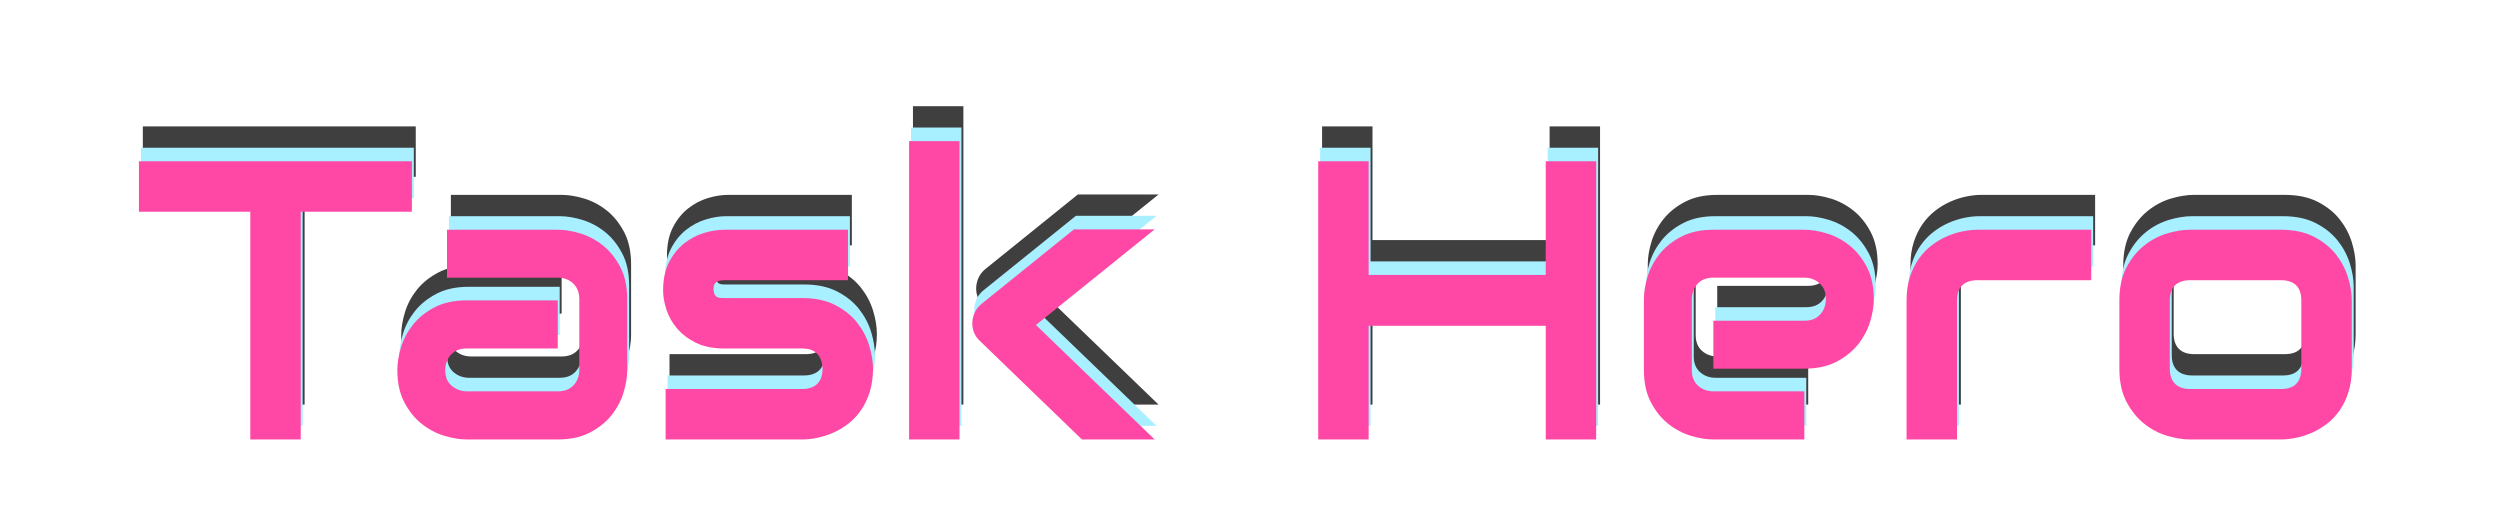 <?xml version="1.0" encoding="utf-8"?>
<!-- Generator: SketchAPI 2022.10.24.12 https://api.sketch.io -->
<svg version="1.1" xmlns="http://www.w3.org/2000/svg" xmlns:xlink="http://www.w3.org/1999/xlink" xmlns:sketchjs="https://sketch.io/dtd/" sketchjs:metadata="eyJuYW1lIjoiRHJhd2luZy01LnNrZXRjaHBhZCIsInN1cmZhY2UiOnsiaXNQYWludCI6dHJ1ZSwibWV0aG9kIjoiZmlsbCIsImJsZW5kIjoibm9ybWFsIiwiZW5hYmxlZCI6dHJ1ZSwib3BhY2l0eSI6MSwidHlwZSI6InBhdHRlcm4iLCJwYXR0ZXJuIjp7InR5cGUiOiJwYXR0ZXJuIiwicmVmbGVjdCI6Im5vLXJlZmxlY3QiLCJyZXBlYXQiOiJyZXBlYXQiLCJzbW9vdGhpbmciOmZhbHNlLCJzcmMiOiJ0cmFuc3BhcmVudExpZ2h0Iiwic3giOjEsInN5IjoxLCJ4MCI6MC41LCJ4MSI6MSwieTAiOjAuNSwieTEiOjF9LCJpc0ZpbGwiOnRydWV9LCJjbGlwUGF0aCI6eyJlbmFibGVkIjp0cnVlLCJzdHlsZSI6eyJzdHJva2VTdHlsZSI6ImJsYWNrIiwibGluZVdpZHRoIjoxfX0sImRlc2NyaXB0aW9uIjoiTWFkZSB3aXRoIFNrZXRjaHBhZCIsIm1ldGFkYXRhIjp7fSwiZXhwb3J0RFBJIjo3MiwiZXhwb3J0Rm9ybWF0IjoicG5nIiwiZXhwb3J0UXVhbGl0eSI6MC45NSwidW5pdHMiOiJweCIsIndpZHRoIjoyNTgsImhlaWdodCI6NTQsInBhZ2VzIjpbeyJ3aWR0aCI6MjU4LCJoZWlnaHQiOjU0fV0sInV1aWQiOiI4NmZlZTU2NS1jZmRhLTRlMmQtOWJmZi1hZTk5MGM3ZmY4MzIifQ==" width="258" height="54" viewBox="0 0 258 54">
<g style="mix-blend-mode: source-over;" sketchjs:tool="fancyText" transform="matrix(1,0,0,1,11.451,7.152)">
	<g sketchjs:uid="1">
		<g sketchjs:uid="2" style="paint-order: stroke fill markers;">
			<path d="M 31.456 5.892L 31.456 11.097L 19.985 11.097L 19.985 34.6L 14.779 34.6L 14.779 11.097L 3.288 11.097L 3.288 5.892L 31.456 5.892ZZM 53.677 20.126L 53.677 27.433Q 53.677 28.514 53.297 29.765Q 52.917 31.017 52.066 32.088Q 51.215 33.159 49.844 33.879Q 48.472 34.6 46.51 34.6L 46.51 34.6L 37.121 34.6Q 36.04 34.6 34.789 34.22Q 33.538 33.839 32.467 32.988Q 31.396 32.138 30.675 30.766Q 29.954 29.395 29.954 27.433L 29.954 27.433Q 29.954 26.352 30.335 25.091Q 30.715 23.829 31.566 22.758Q 32.417 21.687 33.788 20.967Q 35.159 20.246 37.121 20.246L 37.121 20.246L 46.51 20.246L 46.51 25.211L 37.121 25.211Q 36.06 25.211 35.48 25.861Q 34.899 26.512 34.899 27.473L 34.899 27.473Q 34.899 28.494 35.57 29.065Q 36.24 29.635 37.161 29.635L 37.161 29.635L 46.51 29.635Q 47.571 29.635 48.152 28.995Q 48.733 28.354 48.733 27.393L 48.733 27.393L 48.733 20.126Q 48.733 19.105 48.102 18.504Q 47.471 17.904 46.51 17.904L 46.51 17.904L 35.079 17.904L 35.079 12.959L 46.51 12.959Q 47.592 12.959 48.843 13.339Q 50.094 13.72 51.165 14.57Q 52.236 15.421 52.957 16.793Q 53.677 18.164 53.677 20.126L 53.677 20.126ZZM 79.042 27.293L 79.042 27.293Q 79.042 28.634 78.702 29.705Q 78.362 30.776 77.801 31.587Q 77.24 32.398 76.5 32.968Q 75.759 33.539 74.948 33.899Q 74.137 34.26 73.307 34.43Q 72.476 34.6 71.735 34.6L 71.735 34.6L 57.641 34.6L 57.641 29.395L 71.695 29.395Q 72.756 29.395 73.297 28.854Q 73.837 28.314 73.837 27.293L 73.837 27.293Q 73.737 25.211 71.735 25.211L 71.735 25.211L 63.667 25.211Q 61.946 25.211 60.744 24.61Q 59.543 24.01 58.792 23.109Q 58.042 22.208 57.711 21.167Q 57.381 20.126 57.381 19.225L 57.381 19.225Q 57.381 17.483 58.002 16.292Q 58.622 15.101 59.563 14.36Q 60.504 13.62 61.605 13.289Q 62.706 12.959 63.667 12.959L 63.667 12.959L 76.46 12.959L 76.46 18.164L 63.707 18.164Q 63.307 18.164 63.077 18.254Q 62.846 18.344 62.736 18.494Q 62.626 18.644 62.606 18.815Q 62.586 18.985 62.586 19.145L 62.586 19.145Q 62.606 19.465 62.706 19.645Q 62.806 19.826 62.956 19.906Q 63.107 19.986 63.297 19.996Q 63.487 20.006 63.667 20.006L 63.667 20.006L 71.735 20.006Q 73.737 20.006 75.138 20.726Q 76.54 21.447 77.401 22.538Q 78.261 23.629 78.652 24.911Q 79.042 26.192 79.042 27.293ZZM 95.859 22.788L 108.111 34.6L 100.603 34.6L 90.113 24.47Q 89.232 23.669 89.292 22.468L 89.292 22.468Q 89.332 21.908 89.582 21.417Q 89.833 20.927 90.273 20.586L 90.273 20.586L 99.782 12.919L 108.111 12.919L 95.859 22.788ZZM 87.971 3.81L 87.971 34.6L 82.766 34.6L 82.766 3.81L 87.971 3.81ZZM 130.192 5.892L 130.192 17.623L 148.47 17.623L 148.47 5.892L 153.675 5.892L 153.675 34.6L 148.47 34.6L 148.47 22.869L 130.192 22.869L 130.192 34.6L 124.987 34.6L 124.987 5.892L 130.192 5.892ZZM 182.323 20.126L 182.323 20.126Q 182.323 21.207 181.943 22.458Q 181.562 23.709 180.711 24.78Q 179.861 25.851 178.489 26.572Q 177.118 27.293 175.156 27.293L 175.156 27.293L 165.767 27.293L 165.767 22.348L 175.156 22.348Q 176.217 22.348 176.798 21.697Q 177.378 21.047 177.378 20.086L 177.378 20.086Q 177.378 19.065 176.727 18.484Q 176.077 17.904 175.156 17.904L 175.156 17.904L 165.767 17.904Q 164.706 17.904 164.125 18.554Q 163.545 19.205 163.545 20.166L 163.545 20.166L 163.545 27.433Q 163.545 28.474 164.195 29.055Q 164.846 29.635 165.807 29.635L 165.807 29.635L 175.156 29.635L 175.156 34.6L 165.767 34.6Q 164.686 34.6 163.435 34.22Q 162.183 33.839 161.112 32.988Q 160.041 32.138 159.321 30.766Q 158.6 29.395 158.6 27.433L 158.6 27.433L 158.6 20.126Q 158.6 19.045 158.98 17.794Q 159.361 16.542 160.211 15.471Q 161.062 14.4 162.434 13.68Q 163.805 12.959 165.767 12.959L 165.767 12.959L 175.156 12.959Q 176.237 12.959 177.488 13.339Q 178.739 13.72 179.81 14.57Q 180.882 15.421 181.602 16.793Q 182.323 18.164 182.323 20.126ZZM 204.765 12.959L 204.765 18.164L 193.053 18.164Q 191.992 18.164 191.452 18.694Q 190.911 19.225 190.911 20.246L 190.911 20.246L 190.911 34.6L 185.706 34.6L 185.706 20.246Q 185.706 18.905 186.047 17.844Q 186.387 16.783 186.957 15.972Q 187.528 15.161 188.269 14.59Q 189.009 14.02 189.82 13.66Q 190.631 13.299 191.462 13.129Q 192.293 12.959 193.013 12.959L 193.013 12.959L 204.765 12.959ZZM 231.651 20.246L 231.651 27.293Q 231.651 28.634 231.311 29.705Q 230.97 30.776 230.41 31.587Q 229.849 32.398 229.109 32.968Q 228.368 33.539 227.557 33.899Q 226.746 34.26 225.915 34.43Q 225.085 34.6 224.344 34.6L 224.344 34.6L 214.955 34.6Q 213.874 34.6 212.592 34.22Q 211.311 33.839 210.22 32.968Q 209.129 32.098 208.398 30.706Q 207.668 29.315 207.668 27.293L 207.668 27.293L 207.668 20.246Q 207.668 18.244 208.398 16.853Q 209.129 15.461 210.22 14.59Q 211.311 13.72 212.592 13.339Q 213.874 12.959 214.955 12.959L 214.955 12.959L 224.344 12.959Q 226.346 12.959 227.747 13.68Q 229.149 14.4 230.009 15.491Q 230.87 16.582 231.261 17.864Q 231.651 19.145 231.651 20.246L 231.651 20.246ZZM 226.446 27.293L 226.446 20.286Q 226.446 19.205 225.905 18.684Q 225.365 18.164 224.344 18.164L 224.344 18.164L 214.995 18.164Q 213.954 18.164 213.413 18.694Q 212.873 19.225 212.873 20.246L 212.873 20.246L 212.873 27.293Q 212.873 28.314 213.413 28.854Q 213.954 29.395 214.995 29.395L 214.995 29.395L 224.344 29.395Q 225.405 29.395 225.925 28.854Q 226.446 28.314 226.446 27.293L 226.446 27.293Z" sketchjs:uid="3" style="fill: #3f3f3f;"/>
		</g>
	</g>
</g>
<g style="mix-blend-mode: source-over;" sketchjs:tool="fancyText" transform="matrix(1,0,0,1,11.251,9.352)">
	<g sketchjs:uid="1">
		<g sketchjs:uid="2" style="paint-order: stroke fill markers;">
			<path d="M 31.456 5.892L 31.456 11.097L 19.985 11.097L 19.985 34.6L 14.779 34.6L 14.779 11.097L 3.288 11.097L 3.288 5.892L 31.456 5.892ZZM 53.677 20.126L 53.677 27.433Q 53.677 28.514 53.297 29.765Q 52.917 31.017 52.066 32.088Q 51.215 33.159 49.844 33.879Q 48.472 34.6 46.51 34.6L 46.51 34.6L 37.121 34.6Q 36.04 34.6 34.789 34.22Q 33.538 33.839 32.467 32.988Q 31.396 32.138 30.675 30.766Q 29.954 29.395 29.954 27.433L 29.954 27.433Q 29.954 26.352 30.335 25.091Q 30.715 23.829 31.566 22.758Q 32.417 21.687 33.788 20.967Q 35.159 20.246 37.121 20.246L 37.121 20.246L 46.51 20.246L 46.51 25.211L 37.121 25.211Q 36.06 25.211 35.48 25.861Q 34.899 26.512 34.899 27.473L 34.899 27.473Q 34.899 28.494 35.57 29.065Q 36.24 29.635 37.161 29.635L 37.161 29.635L 46.51 29.635Q 47.571 29.635 48.152 28.995Q 48.733 28.354 48.733 27.393L 48.733 27.393L 48.733 20.126Q 48.733 19.105 48.102 18.504Q 47.471 17.904 46.51 17.904L 46.51 17.904L 35.079 17.904L 35.079 12.959L 46.51 12.959Q 47.592 12.959 48.843 13.339Q 50.094 13.72 51.165 14.57Q 52.236 15.421 52.957 16.793Q 53.677 18.164 53.677 20.126L 53.677 20.126ZZM 79.042 27.293L 79.042 27.293Q 79.042 28.634 78.702 29.705Q 78.362 30.776 77.801 31.587Q 77.24 32.398 76.5 32.968Q 75.759 33.539 74.948 33.899Q 74.137 34.26 73.307 34.43Q 72.476 34.6 71.735 34.6L 71.735 34.6L 57.641 34.6L 57.641 29.395L 71.695 29.395Q 72.756 29.395 73.297 28.854Q 73.837 28.314 73.837 27.293L 73.837 27.293Q 73.737 25.211 71.735 25.211L 71.735 25.211L 63.667 25.211Q 61.946 25.211 60.744 24.61Q 59.543 24.01 58.792 23.109Q 58.042 22.208 57.711 21.167Q 57.381 20.126 57.381 19.225L 57.381 19.225Q 57.381 17.483 58.002 16.292Q 58.622 15.101 59.563 14.36Q 60.504 13.62 61.605 13.289Q 62.706 12.959 63.667 12.959L 63.667 12.959L 76.46 12.959L 76.46 18.164L 63.707 18.164Q 63.307 18.164 63.077 18.254Q 62.846 18.344 62.736 18.494Q 62.626 18.644 62.606 18.815Q 62.586 18.985 62.586 19.145L 62.586 19.145Q 62.606 19.465 62.706 19.645Q 62.806 19.826 62.956 19.906Q 63.107 19.986 63.297 19.996Q 63.487 20.006 63.667 20.006L 63.667 20.006L 71.735 20.006Q 73.737 20.006 75.138 20.726Q 76.54 21.447 77.401 22.538Q 78.261 23.629 78.652 24.911Q 79.042 26.192 79.042 27.293ZZM 95.859 22.788L 108.111 34.6L 100.603 34.6L 90.113 24.47Q 89.232 23.669 89.292 22.468L 89.292 22.468Q 89.332 21.908 89.582 21.417Q 89.833 20.927 90.273 20.586L 90.273 20.586L 99.782 12.919L 108.111 12.919L 95.859 22.788ZZM 87.971 3.81L 87.971 34.6L 82.766 34.6L 82.766 3.81L 87.971 3.81ZZM 130.192 5.892L 130.192 17.623L 148.47 17.623L 148.47 5.892L 153.675 5.892L 153.675 34.6L 148.47 34.6L 148.47 22.869L 130.192 22.869L 130.192 34.6L 124.987 34.6L 124.987 5.892L 130.192 5.892ZZM 182.323 20.126L 182.323 20.126Q 182.323 21.207 181.943 22.458Q 181.562 23.709 180.711 24.78Q 179.861 25.851 178.489 26.572Q 177.118 27.293 175.156 27.293L 175.156 27.293L 165.767 27.293L 165.767 22.348L 175.156 22.348Q 176.217 22.348 176.798 21.697Q 177.378 21.047 177.378 20.086L 177.378 20.086Q 177.378 19.065 176.727 18.484Q 176.077 17.904 175.156 17.904L 175.156 17.904L 165.767 17.904Q 164.706 17.904 164.125 18.554Q 163.545 19.205 163.545 20.166L 163.545 20.166L 163.545 27.433Q 163.545 28.474 164.195 29.055Q 164.846 29.635 165.807 29.635L 165.807 29.635L 175.156 29.635L 175.156 34.6L 165.767 34.6Q 164.686 34.6 163.435 34.22Q 162.183 33.839 161.112 32.988Q 160.041 32.138 159.321 30.766Q 158.6 29.395 158.6 27.433L 158.6 27.433L 158.6 20.126Q 158.6 19.045 158.98 17.794Q 159.361 16.542 160.211 15.471Q 161.062 14.4 162.434 13.68Q 163.805 12.959 165.767 12.959L 165.767 12.959L 175.156 12.959Q 176.237 12.959 177.488 13.339Q 178.739 13.72 179.81 14.57Q 180.882 15.421 181.602 16.793Q 182.323 18.164 182.323 20.126ZZM 204.765 12.959L 204.765 18.164L 193.053 18.164Q 191.992 18.164 191.452 18.694Q 190.911 19.225 190.911 20.246L 190.911 20.246L 190.911 34.6L 185.706 34.6L 185.706 20.246Q 185.706 18.905 186.047 17.844Q 186.387 16.783 186.957 15.972Q 187.528 15.161 188.269 14.59Q 189.009 14.02 189.82 13.66Q 190.631 13.299 191.462 13.129Q 192.293 12.959 193.013 12.959L 193.013 12.959L 204.765 12.959ZZM 231.651 20.246L 231.651 27.293Q 231.651 28.634 231.311 29.705Q 230.97 30.776 230.41 31.587Q 229.849 32.398 229.109 32.968Q 228.368 33.539 227.557 33.899Q 226.746 34.26 225.915 34.43Q 225.085 34.6 224.344 34.6L 224.344 34.6L 214.955 34.6Q 213.874 34.6 212.592 34.22Q 211.311 33.839 210.22 32.968Q 209.129 32.098 208.398 30.706Q 207.668 29.315 207.668 27.293L 207.668 27.293L 207.668 20.246Q 207.668 18.244 208.398 16.853Q 209.129 15.461 210.22 14.59Q 211.311 13.72 212.592 13.339Q 213.874 12.959 214.955 12.959L 214.955 12.959L 224.344 12.959Q 226.346 12.959 227.747 13.68Q 229.149 14.4 230.009 15.491Q 230.87 16.582 231.261 17.864Q 231.651 19.145 231.651 20.246L 231.651 20.246ZZM 226.446 27.293L 226.446 20.286Q 226.446 19.205 225.905 18.684Q 225.365 18.164 224.344 18.164L 224.344 18.164L 214.995 18.164Q 213.954 18.164 213.413 18.694Q 212.873 19.225 212.873 20.246L 212.873 20.246L 212.873 27.293Q 212.873 28.314 213.413 28.854Q 213.954 29.395 214.995 29.395L 214.995 29.395L 224.344 29.395Q 225.405 29.395 225.925 28.854Q 226.446 28.314 226.446 27.293L 226.446 27.293Z" sketchjs:uid="3" style="fill: #a8efff;"/>
		</g>
	</g>
</g>
<g style="mix-blend-mode: source-over;" sketchjs:tool="fancyText" transform="matrix(1,0,0,1,11.051,10.752)">
	<g sketchjs:uid="1">
		<g sketchjs:uid="2" style="paint-order: stroke fill markers;">
			<path d="M 31.456 5.892L 31.456 11.097L 19.985 11.097L 19.985 34.6L 14.779 34.6L 14.779 11.097L 3.288 11.097L 3.288 5.892L 31.456 5.892ZZM 53.677 20.126L 53.677 27.433Q 53.677 28.514 53.297 29.765Q 52.917 31.017 52.066 32.088Q 51.215 33.159 49.844 33.879Q 48.472 34.6 46.51 34.6L 46.51 34.6L 37.121 34.6Q 36.04 34.6 34.789 34.22Q 33.538 33.839 32.467 32.988Q 31.396 32.138 30.675 30.766Q 29.954 29.395 29.954 27.433L 29.954 27.433Q 29.954 26.352 30.335 25.091Q 30.715 23.829 31.566 22.758Q 32.417 21.687 33.788 20.967Q 35.159 20.246 37.121 20.246L 37.121 20.246L 46.51 20.246L 46.51 25.211L 37.121 25.211Q 36.06 25.211 35.48 25.861Q 34.899 26.512 34.899 27.473L 34.899 27.473Q 34.899 28.494 35.57 29.065Q 36.24 29.635 37.161 29.635L 37.161 29.635L 46.51 29.635Q 47.571 29.635 48.152 28.995Q 48.733 28.354 48.733 27.393L 48.733 27.393L 48.733 20.126Q 48.733 19.105 48.102 18.504Q 47.471 17.904 46.51 17.904L 46.51 17.904L 35.079 17.904L 35.079 12.959L 46.51 12.959Q 47.592 12.959 48.843 13.339Q 50.094 13.72 51.165 14.57Q 52.236 15.421 52.957 16.793Q 53.677 18.164 53.677 20.126L 53.677 20.126ZZM 79.042 27.293L 79.042 27.293Q 79.042 28.634 78.702 29.705Q 78.362 30.776 77.801 31.587Q 77.24 32.398 76.5 32.968Q 75.759 33.539 74.948 33.899Q 74.137 34.26 73.307 34.43Q 72.476 34.6 71.735 34.6L 71.735 34.6L 57.641 34.6L 57.641 29.395L 71.695 29.395Q 72.756 29.395 73.297 28.854Q 73.837 28.314 73.837 27.293L 73.837 27.293Q 73.737 25.211 71.735 25.211L 71.735 25.211L 63.667 25.211Q 61.946 25.211 60.744 24.61Q 59.543 24.01 58.792 23.109Q 58.042 22.208 57.711 21.167Q 57.381 20.126 57.381 19.225L 57.381 19.225Q 57.381 17.483 58.002 16.292Q 58.622 15.101 59.563 14.36Q 60.504 13.62 61.605 13.289Q 62.706 12.959 63.667 12.959L 63.667 12.959L 76.46 12.959L 76.46 18.164L 63.707 18.164Q 63.307 18.164 63.077 18.254Q 62.846 18.344 62.736 18.494Q 62.626 18.644 62.606 18.815Q 62.586 18.985 62.586 19.145L 62.586 19.145Q 62.606 19.465 62.706 19.645Q 62.806 19.826 62.956 19.906Q 63.107 19.986 63.297 19.996Q 63.487 20.006 63.667 20.006L 63.667 20.006L 71.735 20.006Q 73.737 20.006 75.138 20.726Q 76.54 21.447 77.401 22.538Q 78.261 23.629 78.652 24.911Q 79.042 26.192 79.042 27.293ZZM 95.859 22.788L 108.111 34.6L 100.603 34.6L 90.113 24.47Q 89.232 23.669 89.292 22.468L 89.292 22.468Q 89.332 21.908 89.582 21.417Q 89.833 20.927 90.273 20.586L 90.273 20.586L 99.782 12.919L 108.111 12.919L 95.859 22.788ZZM 87.971 3.81L 87.971 34.6L 82.766 34.6L 82.766 3.81L 87.971 3.81ZZM 130.192 5.892L 130.192 17.623L 148.47 17.623L 148.47 5.892L 153.675 5.892L 153.675 34.6L 148.47 34.6L 148.47 22.869L 130.192 22.869L 130.192 34.6L 124.987 34.6L 124.987 5.892L 130.192 5.892ZZM 182.323 20.126L 182.323 20.126Q 182.323 21.207 181.943 22.458Q 181.562 23.709 180.711 24.78Q 179.861 25.851 178.489 26.572Q 177.118 27.293 175.156 27.293L 175.156 27.293L 165.767 27.293L 165.767 22.348L 175.156 22.348Q 176.217 22.348 176.798 21.697Q 177.378 21.047 177.378 20.086L 177.378 20.086Q 177.378 19.065 176.727 18.484Q 176.077 17.904 175.156 17.904L 175.156 17.904L 165.767 17.904Q 164.706 17.904 164.125 18.554Q 163.545 19.205 163.545 20.166L 163.545 20.166L 163.545 27.433Q 163.545 28.474 164.195 29.055Q 164.846 29.635 165.807 29.635L 165.807 29.635L 175.156 29.635L 175.156 34.6L 165.767 34.6Q 164.686 34.6 163.435 34.22Q 162.183 33.839 161.112 32.988Q 160.041 32.138 159.321 30.766Q 158.6 29.395 158.6 27.433L 158.6 27.433L 158.6 20.126Q 158.6 19.045 158.98 17.794Q 159.361 16.542 160.211 15.471Q 161.062 14.4 162.434 13.68Q 163.805 12.959 165.767 12.959L 165.767 12.959L 175.156 12.959Q 176.237 12.959 177.488 13.339Q 178.739 13.72 179.81 14.57Q 180.882 15.421 181.602 16.793Q 182.323 18.164 182.323 20.126ZZM 204.765 12.959L 204.765 18.164L 193.053 18.164Q 191.992 18.164 191.452 18.694Q 190.911 19.225 190.911 20.246L 190.911 20.246L 190.911 34.6L 185.706 34.6L 185.706 20.246Q 185.706 18.905 186.047 17.844Q 186.387 16.783 186.957 15.972Q 187.528 15.161 188.269 14.59Q 189.009 14.02 189.82 13.66Q 190.631 13.299 191.462 13.129Q 192.293 12.959 193.013 12.959L 193.013 12.959L 204.765 12.959ZZM 231.651 20.246L 231.651 27.293Q 231.651 28.634 231.311 29.705Q 230.97 30.776 230.41 31.587Q 229.849 32.398 229.109 32.968Q 228.368 33.539 227.557 33.899Q 226.746 34.26 225.915 34.43Q 225.085 34.6 224.344 34.6L 224.344 34.6L 214.955 34.6Q 213.874 34.6 212.592 34.22Q 211.311 33.839 210.22 32.968Q 209.129 32.098 208.398 30.706Q 207.668 29.315 207.668 27.293L 207.668 27.293L 207.668 20.246Q 207.668 18.244 208.398 16.853Q 209.129 15.461 210.22 14.59Q 211.311 13.72 212.592 13.339Q 213.874 12.959 214.955 12.959L 214.955 12.959L 224.344 12.959Q 226.346 12.959 227.747 13.68Q 229.149 14.4 230.009 15.491Q 230.87 16.582 231.261 17.864Q 231.651 19.145 231.651 20.246L 231.651 20.246ZZM 226.446 27.293L 226.446 20.286Q 226.446 19.205 225.905 18.684Q 225.365 18.164 224.344 18.164L 224.344 18.164L 214.995 18.164Q 213.954 18.164 213.413 18.694Q 212.873 19.225 212.873 20.246L 212.873 20.246L 212.873 27.293Q 212.873 28.314 213.413 28.854Q 213.954 29.395 214.995 29.395L 214.995 29.395L 224.344 29.395Q 225.405 29.395 225.925 28.854Q 226.446 28.314 226.446 27.293L 226.446 27.293Z" sketchjs:uid="3" style="fill: #ff48a6;"/>
		</g>
	</g>
</g>
</svg>